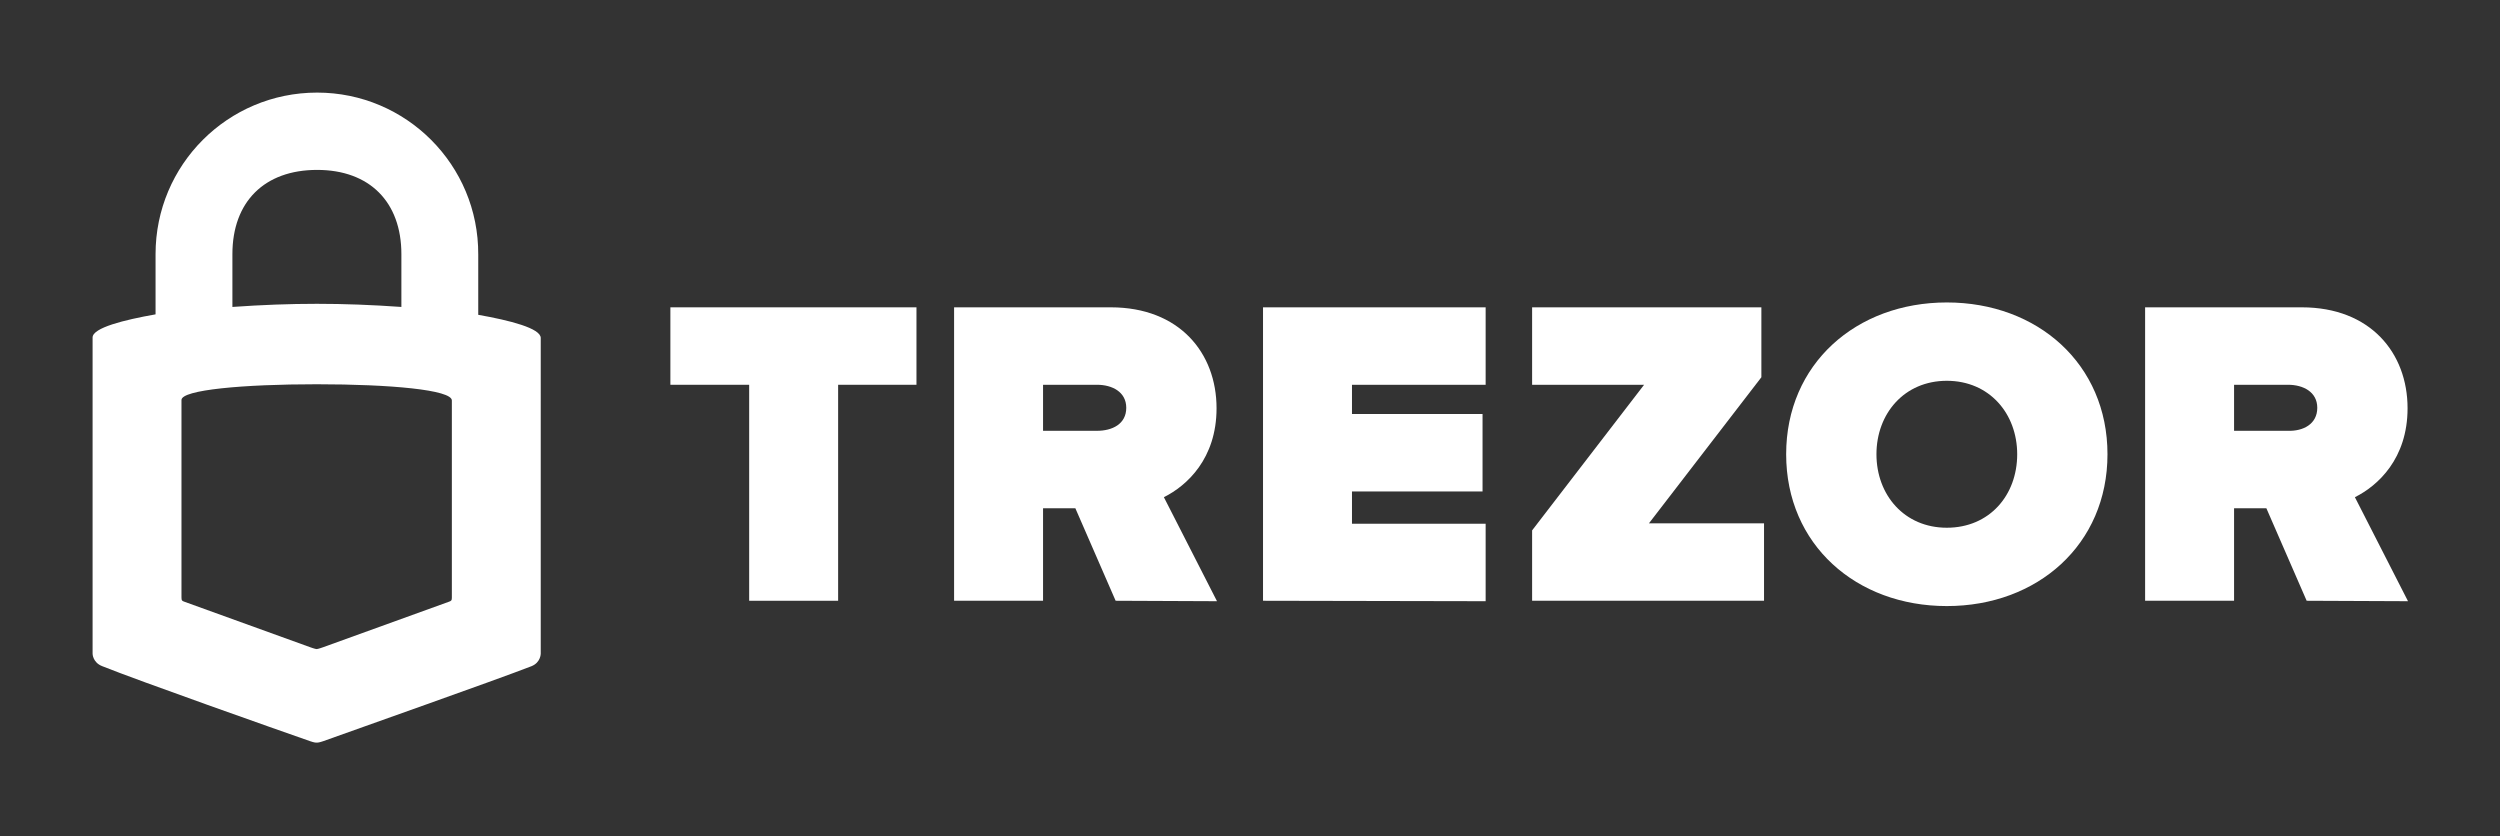<?xml version="1.0" encoding="utf-8"?>
<!-- Generator: Adobe Illustrator 21.0.0, SVG Export Plug-In . SVG Version: 6.00 Build 0)  -->
<svg version="1.1"
	 id="trezor" inkscape:export-filename="/home/stick/work/bitcoin/share-bitkey/logo/logo-black-horiz-2.png" inkscape:export-xdpi="300" inkscape:export-ydpi="300" inkscape:version="0.48.4 r9939" sodipodi:docname="logo-black-horiz-2.svg" xmlns:cc="http://creativecommons.org/ns#" xmlns:dc="http://purl.org/dc/elements/1.1/" xmlns:inkscape="http://www.inkscape.org/namespaces/inkscape" xmlns:rdf="http://www.w3.org/1999/02/22-rdf-syntax-ns#" xmlns:sodipodi="http://sodipodi.sourceforge.net/DTD/sodipodi-0.dtd" xmlns:svg="http://www.w3.org/2000/svg"
	 xmlns="http://www.w3.org/2000/svg" xmlns:xlink="http://www.w3.org/1999/xlink" x="0px" y="0px" width="540px" height="180.6px"
	 viewBox="0 0 540 180.6" style="enable-background:new 0 0 540 180.6;" xml:space="preserve">
<rect x="0" y="0" width="540" height="180.6" fill="#333333" stroke="none"/>
<style type="text/css">
	.st0{display:none;fill:#FFFFFF;stroke:#000000;}
	.st1{fill:#FFFFFF;}
</style>
<sodipodi:namedview  bordercolor="#666666" borderopacity="1" fit-margin-bottom="20" fit-margin-left="20" fit-margin-right="20" fit-margin-top="20" gridtolerance="10" guidetolerance="10" id="namedview30" inkscape:current-layer="svg2" inkscape:cx="274.79362" inkscape:cy="-36.370891" inkscape:pageopacity="0" inkscape:pageshadow="2" inkscape:window-height="1129" inkscape:window-maximized="1" inkscape:window-width="1920" inkscape:window-x="0" inkscape:window-y="25" inkscape:zoom="0.76280916" objecttolerance="10" pagecolor="#ffffff" showgrid="false">
	</sodipodi:namedview>
<rect id="rect25" x="246.6" y="702.6" class="st0" width="11" height="35"/>
<g>
	<path id="path7" inkscape:connector-curvature="0" class="st1" d="M68.5,20c-19.3,0-34.9,15.6-34.9,34.9v13
		c-6.8,1.2-13.6,2.9-13.6,5v68.3c0,0,0,1.9,2.1,2.7c7.7,3.1,38,13.8,44.9,16.2c0.9,0.3,1.1,0.3,1.4,0.3c0.3,0,0.5,0,1.4-0.3
		c6.9-2.5,37.3-13.2,45-16.2c2-0.8,2-2.7,2-2.7V73c0-2.1-6.7-3.8-13.5-5v-13C103.4,35.6,87.7,20,68.5,20z M68.5,36.7
		c11.3,0,18.2,6.9,18.2,18.2v11.4c-12.8-0.9-23.7-0.9-36.5,0V54.9C50.2,43.6,57.1,36.7,68.5,36.7z M68.4,83
		c15.9,0,29.2,1.2,29.2,3.5c0,0,0,42,0,42.6c0,0.6-0.1,0.7-0.7,0.9c-0.6,0.2-27.1,9.8-27.1,9.8s-1.1,0.4-1.4,0.4
		c-0.3,0-1.4-0.4-1.4-0.4s-26.5-9.6-27.1-9.8c-0.6-0.2-0.7-0.3-0.7-1c0-0.7,0-42.6,0-42.6C39.2,84.2,52.6,83,68.4,83z"/>
	<g id="g3222" transform="matrix(0.956,0,0,0.956,91.363,-287.434)">
		<path id="path13" inkscape:connector-curvature="0" class="st1" d="M73.7,436.4v-48.8H55.9v-17.5h55.6v17.5H93.8v48.8H73.7z"/>
		<path id="path15" inkscape:connector-curvature="0" class="st1" d="M156.5,436.4l-9.1-20.9h-7.3v20.9H120v-66.3h35.4
			c15.5,0,23.9,10.3,23.9,22.8c0,11.4-6.7,17.5-11.9,20.1l12,23.5L156.5,436.4L156.5,436.4L156.5,436.4z M158.9,392.8
			c0-3.6-3.2-5.2-6.6-5.2h-12.2V398h12.2C155.7,398,158.9,396.5,158.9,392.8z"/>
		<path id="path17" inkscape:connector-curvature="0" class="st1" d="M189.8,436.4v-66.3h50.3v17.5h-30.2v6.6h29.5v17.5h-29.5v7.3
			h30.2v17.5L189.8,436.4L189.8,436.4z"/>
		<path id="path19" inkscape:connector-curvature="0" class="st1" d="M250.6,436.4v-15.9l25.3-32.9h-25.3v-17.5h51.8v15.8l-25.4,33
			h26v17.5H250.6L250.6,436.4z"/>
		<path id="path21" inkscape:connector-curvature="0" class="st1" d="M308,403.3c0-20.4,15.8-34.3,36.3-34.3
			c20.5,0,36.3,13.9,36.3,34.3c0,20.4-15.8,34.3-36.3,34.3C323.8,437.6,308,423.7,308,403.3z M360.2,403.3c0-9.2-6.3-16.6-15.9-16.6
			c-9.6,0-15.9,7.4-15.9,16.6c0,9.2,6.3,16.6,15.9,16.6C353.9,419.9,360.2,412.6,360.2,403.3z"/>
		<path id="path23" inkscape:connector-curvature="0" class="st1" d="M425.6,436.4l-9.1-20.9h-7.3v20.9h-20.1v-66.3h35.4
			c15.5,0,23.9,10.3,23.9,22.8c0,11.4-6.7,17.5-11.9,20.1l12,23.5L425.6,436.4L425.6,436.4z M428,392.8c0-3.6-3.2-5.2-6.6-5.2h-12.2
			v10.4h12.2C424.8,398.1,428,396.5,428,392.8z"/>
	</g>
</g>
</svg>
